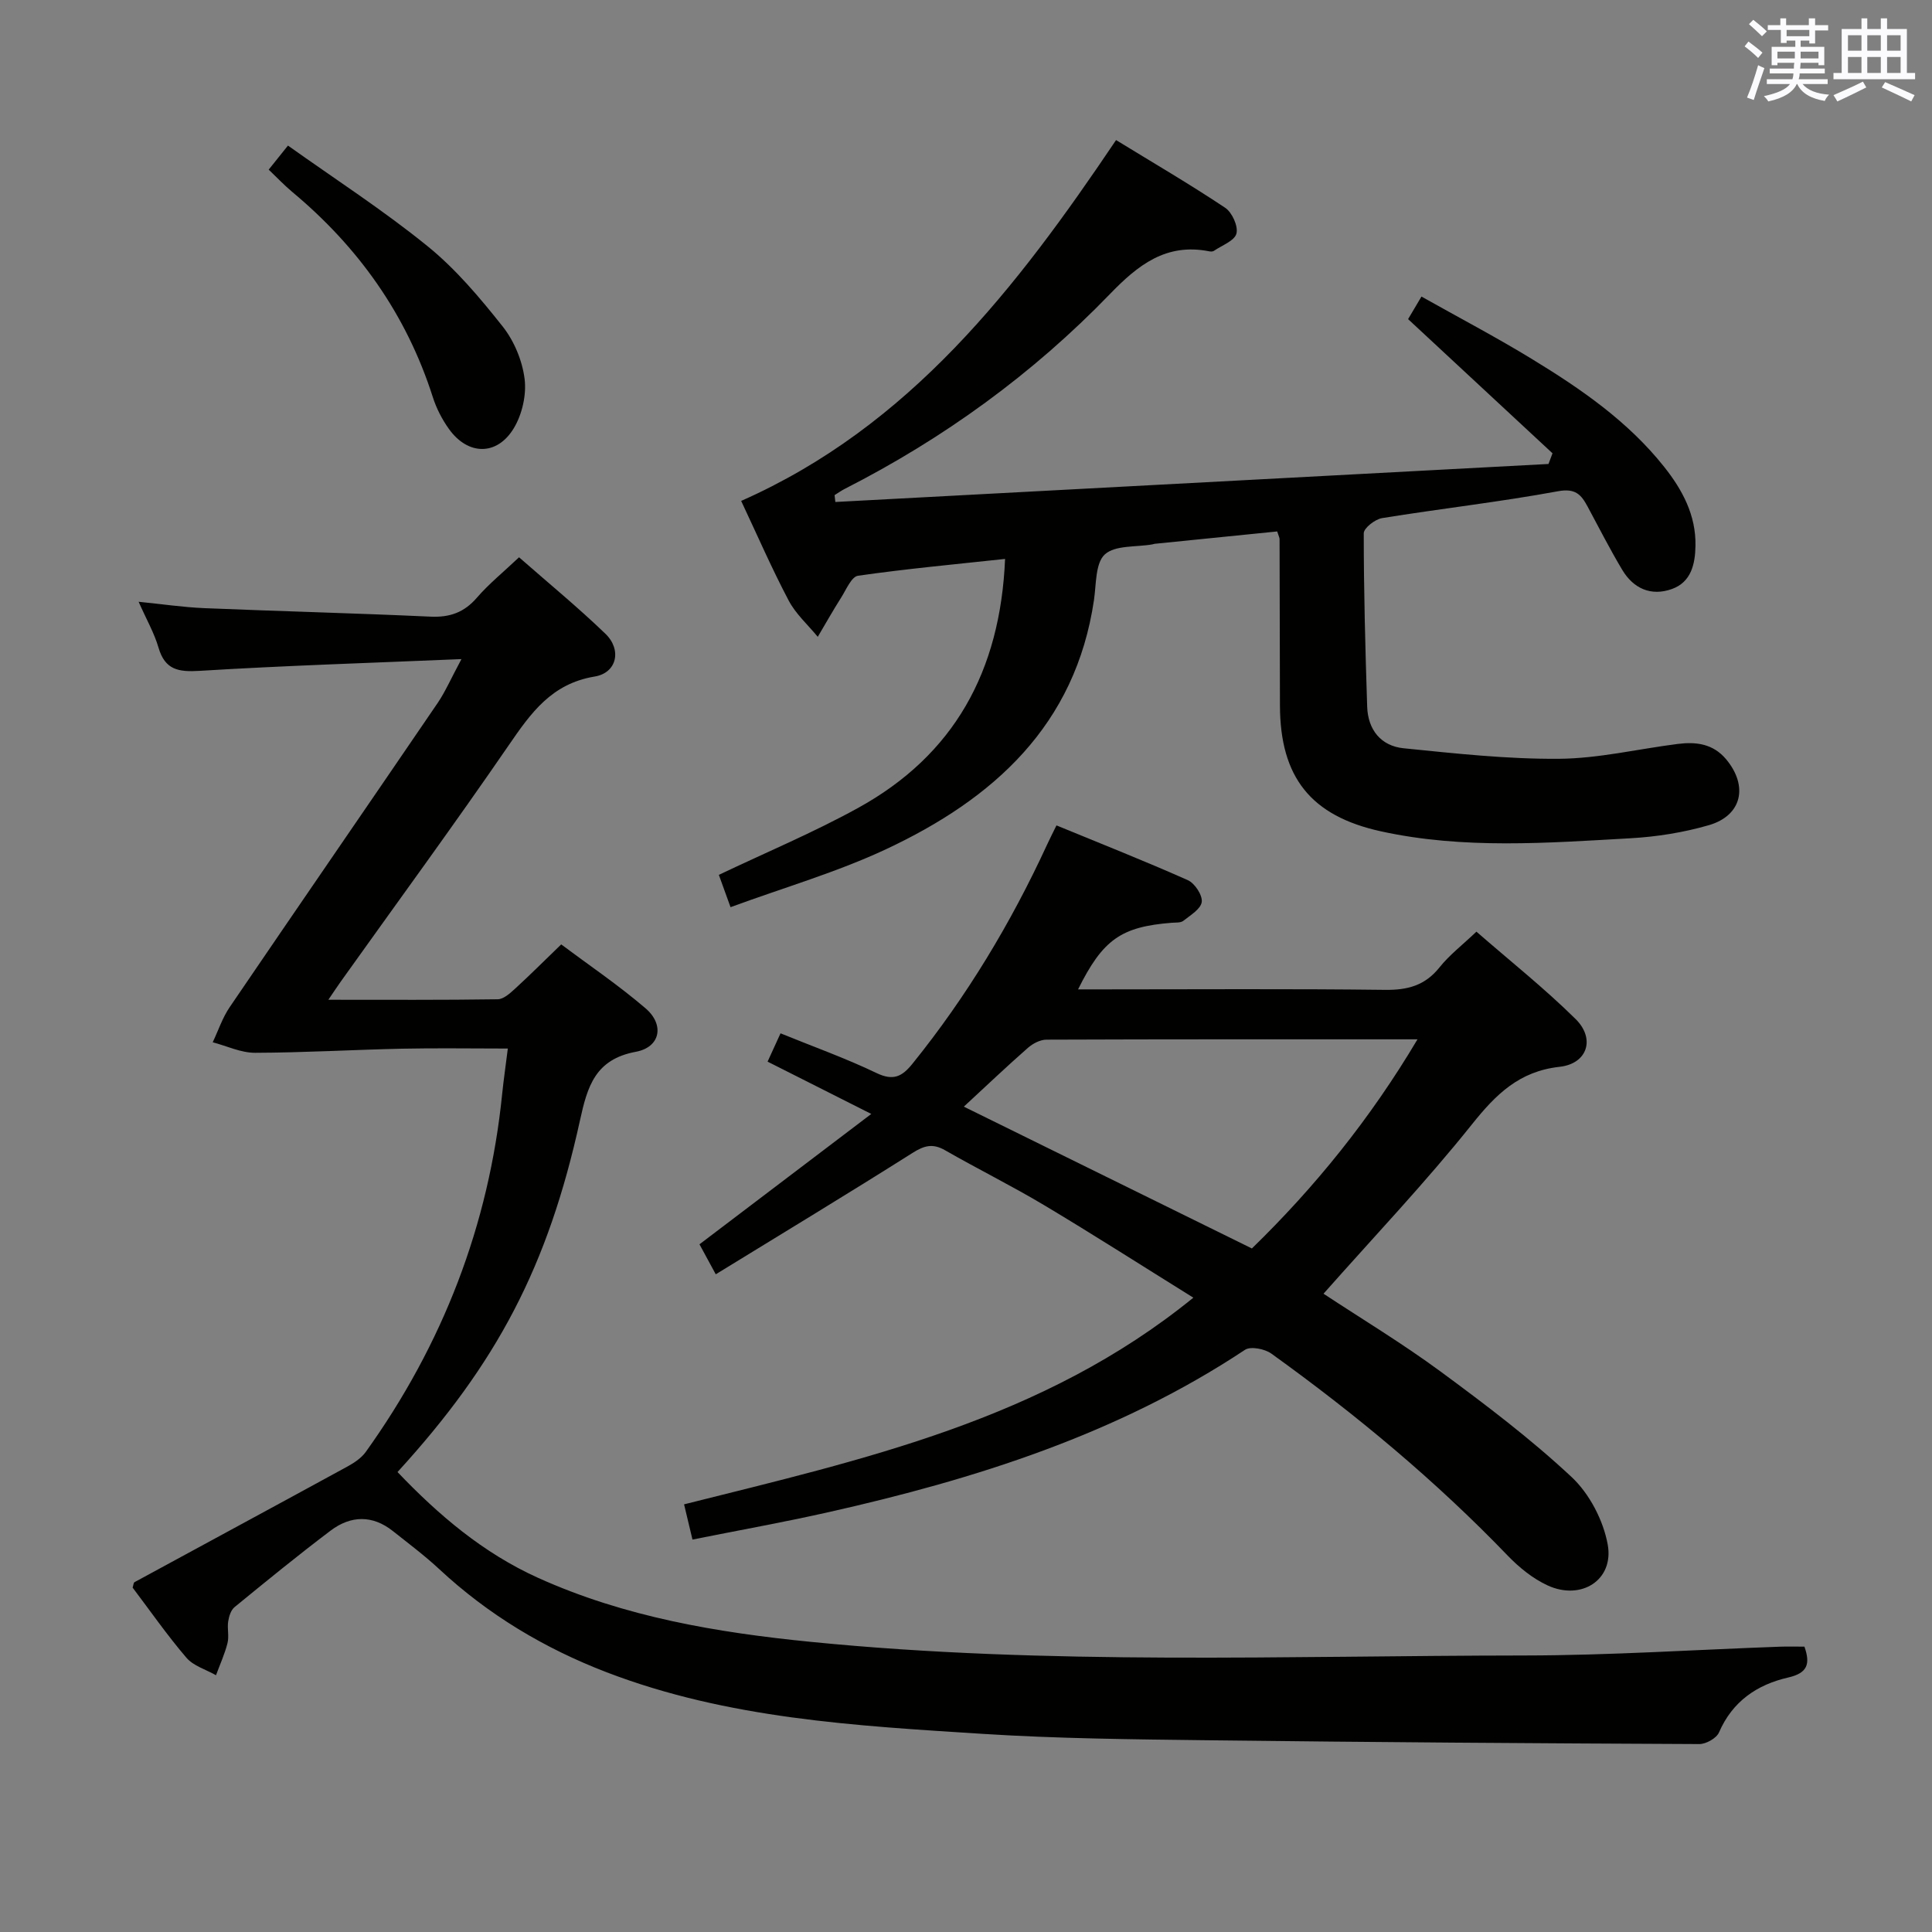 <svg enable-background="new 0 0 400 400" viewBox="0 0 400 400" xmlns="http://www.w3.org/2000/svg"><rect x="0" y="0" width="400" height="400" fill="#808080" stroke="none"/><g fill="#010100"><path d="m95.54 136.46c-19.01.8-36.61 1.35-54.18 2.43-4.42.27-7.2-.18-8.55-4.83-.87-2.99-2.47-5.76-4.11-9.47 4.92.49 9.24 1.14 13.58 1.32 15.62.65 31.24 1.04 46.86 1.76 4 .18 6.96-.87 9.6-3.93 2.48-2.87 5.49-5.3 8.72-8.36 6.06 5.32 12.2 10.35 17.89 15.84 3.42 3.29 2.39 8.09-2.23 8.85-8.93 1.47-13.21 7.55-17.81 14.25-11.3 16.45-23.1 32.56-34.69 48.81-.73 1.03-1.43 2.08-2.64 3.86 12.22 0 23.65.07 35.07-.1 1.23-.02 2.58-1.27 3.62-2.22 3.07-2.81 6.01-5.75 9.52-9.14 5.64 4.22 11.82 8.4 17.45 13.22 3.98 3.4 3.1 8.06-1.99 9.01-8.43 1.56-10.03 7.18-11.57 14.19-6.66 30.33-17.19 50.29-37.78 72.82 8.49 8.9 17.72 16.76 29.09 21.9 17.97 8.12 37.08 11.33 56.48 13.26 49.17 4.89 98.49 2.86 147.76 2.82 17.62-.02 35.25-1.19 52.87-1.82 1.64-.06 3.29-.01 5.09-.01 1.25 3.59.67 5.47-3.4 6.4-6.41 1.47-11.51 4.93-14.29 11.36-.52 1.2-2.68 2.42-4.08 2.41-33.98-.15-67.95-.38-101.92-.79-15.48-.19-30.98-.34-46.42-1.32-26.35-1.68-52.8-3.13-77.87-12.75-12.87-4.94-24.5-11.9-34.64-21.33-3.04-2.83-6.38-5.33-9.63-7.91-4.24-3.37-8.73-3.23-12.88-.1-6.77 5.11-13.34 10.48-19.9 15.85-.76.62-1.16 1.93-1.32 2.98-.22 1.47.22 3.06-.14 4.47-.57 2.27-1.57 4.44-2.38 6.65-2.07-1.18-4.66-1.92-6.12-3.62-3.99-4.66-7.51-9.72-11.14-14.52.17-.54.18-1.02.39-1.13 14.71-8 29.45-15.95 44.15-23.98 1.39-.76 2.84-1.75 3.74-3 15.91-22.22 25.48-46.88 28.23-74.12.3-2.93.73-5.84 1.17-9.38-7.69 0-14.81-.12-21.93.03-10.13.22-20.26.82-30.39.85-2.93.01-5.86-1.41-8.78-2.18 1.16-2.44 2.02-5.08 3.52-7.28 14.31-21.03 28.74-41.97 43.07-62.99 1.57-2.32 2.69-4.93 4.91-9.06z"/><path d="m208.09 115.72c-10.41 1.12-20.46 2.05-30.44 3.48-1.36.19-2.45 2.87-3.49 4.51-1.69 2.66-3.24 5.42-4.85 8.14-2.04-2.49-4.55-4.72-6.02-7.51-3.48-6.59-6.46-13.45-9.84-20.63 34.91-15.45 56.97-44.03 77.62-74.71 7.73 4.74 15.31 9.16 22.59 14.02 1.43.95 2.73 3.82 2.33 5.34-.39 1.5-3.01 2.44-4.67 3.58-.24.16-.67.16-.98.09-8.92-1.76-14.73 2.83-20.58 8.89-15.96 16.51-34.38 29.86-54.87 40.3-.73.37-1.4.86-2.1 1.29.05.47.11.95.16 1.42 49.22-2.62 98.43-5.25 147.65-7.87.28-.74.55-1.47.83-2.21-9.89-9.19-19.77-18.38-29.9-27.78.63-1.06 1.46-2.46 2.77-4.67 7.77 4.37 15.51 8.43 22.95 12.98 10.1 6.16 19.83 12.87 27.3 22.28 3.8 4.79 6.59 10.01 6.48 16.32-.06 3.8-.88 7.55-4.91 8.98-4.31 1.53-7.95-.12-10.26-3.99-2.55-4.27-4.81-8.71-7.17-13.1-1.33-2.48-2.53-3.83-6.14-3.16-12.07 2.22-24.29 3.6-36.41 5.56-1.45.24-3.79 2.06-3.79 3.14 0 11.97.32 23.95.71 35.92.16 4.77 2.86 8.12 7.54 8.59 10.69 1.08 21.43 2.26 32.15 2.18 8.22-.06 16.42-2.04 24.64-3.08 3.76-.47 7.27-.05 9.98 3.17 4.63 5.54 3.31 11.66-3.59 13.66-5.22 1.51-10.73 2.39-16.16 2.7-17.26.97-34.58 2.32-51.71-1.43-14.5-3.18-20.86-11.17-20.91-26-.04-11.5-.04-22.99-.08-34.49 0-.31-.18-.62-.49-1.6-8.36.84-16.86 1.7-25.37 2.56-.16.02-.32.09-.48.12-3.37.59-7.7.13-9.83 2.07-1.98 1.8-1.77 6.15-2.25 9.42-3.82 25.99-20.83 41.21-43.05 51.62-10.16 4.76-21.07 7.91-32.2 12-.99-2.75-1.75-4.85-2.42-6.69 9.83-4.68 19.63-8.78 28.87-13.88 19.76-10.9 29.41-28.19 30.39-51.53z"/><path d="m247.07 268.67c-10.66-6.63-20.68-13.05-30.89-19.15-6.71-4.01-13.73-7.48-20.51-11.37-2.56-1.47-4.32-.98-6.74.55-13.32 8.42-26.8 16.57-40.74 25.13-1.5-2.76-2.48-4.57-3.37-6.21 11.79-8.94 23.25-17.64 35.57-26.99-7.92-4-14.55-7.34-21.47-10.83.89-1.94 1.69-3.68 2.68-5.86 6.77 2.76 13.48 5.15 19.87 8.22 3.49 1.68 5.3.73 7.45-1.93 11.24-13.93 20.38-29.12 27.86-45.34.55-1.2 1.15-2.37 1.95-4 9.18 3.78 18.28 7.37 27.2 11.34 1.43.64 3.05 3.1 2.88 4.5-.18 1.46-2.35 2.76-3.82 3.92-.56.44-1.59.33-2.41.4-10.46.83-14.24 3.44-19.38 13.79h5.04c19.5 0 38.99-.14 58.49.1 4.68.06 8.29-.88 11.3-4.65 2.05-2.57 4.74-4.63 7.65-7.4 6.95 6.06 14.09 11.73 20.54 18.1 4.13 4.09 2.42 9.24-3.31 9.88-8.38.92-13.2 5.7-18.18 11.94-9.63 12.05-20.29 23.26-30.71 35.04 7.73 5.1 16.24 10.23 24.21 16.09 9.36 6.89 18.68 13.95 27.15 21.86 3.7 3.46 6.57 8.97 7.48 13.98 1.33 7.34-5.48 11.66-12.43 8.47-3.07-1.41-5.92-3.73-8.29-6.19-14.95-15.54-31.45-29.25-48.92-41.81-1.36-.98-4.28-1.56-5.45-.79-26.34 17.47-55.83 26.78-86.28 33.63-9.2 2.07-18.49 3.73-28.12 5.66-.67-2.79-1.18-4.95-1.74-7.29 37.13-9.33 74.25-17.42 105.44-42.79zm12.12-10.19c12.96-12.61 24.45-26.74 34.29-43.3-26.33 0-51.58-.03-76.84.07-1.3.01-2.82.81-3.84 1.71-4.36 3.83-8.57 7.83-13.25 12.16 20.42 10.04 39.7 19.54 59.64 29.36z"/><path d="m55.63 35.12c1.18-1.47 2.19-2.73 3.99-4.98 9.73 6.93 19.72 13.38 28.9 20.83 5.85 4.74 10.85 10.69 15.55 16.62 2.37 2.99 4.06 7.06 4.54 10.83.42 3.31-.5 7.37-2.24 10.25-3.48 5.75-9.5 5.62-13.41.16-1.43-1.99-2.61-4.28-3.35-6.61-5.47-17.12-15.43-31.1-29.16-42.53-1.63-1.37-3.09-2.92-4.82-4.57z"/></g><path d="m361.2 9.6.8-1c.9.7 1.9 1.4 2.9 2.3l-.9 1.1c-1-1-2-1.8-2.8-2.4zm.5 10.6c.9-2.1 1.6-4.3 2.3-6.7.4.2.8.4 1.3.6-.7 2.1-1.5 4.3-2.2 6.6zm.4-15.2.9-.9c1 .8 2 1.6 2.8 2.4l-1 1c-.9-.9-1.8-1.7-2.7-2.5zm12.5-1.2h1.2v1.4h2.7v1.1h-2.7v2.7h-1.2v-.6h-1.8v1.3h4.9v3.8h-1.2v-.5h-3.7c0 .4-.1.9-.1 1.2h5.1v1h-5.2c0 .5-.1.9-.2 1.2h6v1h-5.2c1.1 1.3 2.9 2 5.5 2.2-.4.4-.7.8-.9 1.3-2.9-.5-4.8-1.6-5.7-3.5h-.1c-.8 1.7-2.7 2.9-5.9 3.6-.2-.4-.6-.8-.9-1.1 2.8-.6 4.6-1.4 5.4-2.5h-4.8v-1h5.3c.1-.3.2-.7.2-1.2h-4.9v-1h5c0-.4 0-.8.1-1.2h-3.5v.5h-1.2v-3.8h4.9v-1.3h-1.8v.5h-1.2v-2.7h-2.7v-1h2.6v-1.4h1.2v1.4h4.7v-1.4zm-6.6 8.3h3.6c0-.4 0-.9 0-1.4h-3.6zm1.9-4.6h4.7v-1.3h-4.7zm6.6 3.2h-3.7v1.4h3.7z" fill="#fbfafc"/><path d="m385.3 3.8h1.3v2.2h2.8v-2.2h1.3v2.2h4.1v9.1h1.7v1.3h-16.9v-1.3h1.7v-9.1h4.1v-2.2zm.4 13.1.7 1.2c-1.8.9-3.8 1.9-6 2.9-.2-.4-.5-.8-.8-1.3 2.3-1 4.3-1.9 6.1-2.8zm-3.1-6.4h2.8v-3.2h-2.8zm0 4.6h2.8v-3.3h-2.8zm4-4.6h2.8v-3.2h-2.8zm0 4.6h2.8v-3.3h-2.8zm3.7 1.9c2.1.9 4.1 1.8 6.1 2.7l-.7 1.3c-2.2-1.1-4.2-2-6.1-2.9zm3.2-9.7h-2.8v3.2h2.8zm-2.8 7.8h2.8v-3.3h-2.8z" fill="#fbfafc"/></svg>